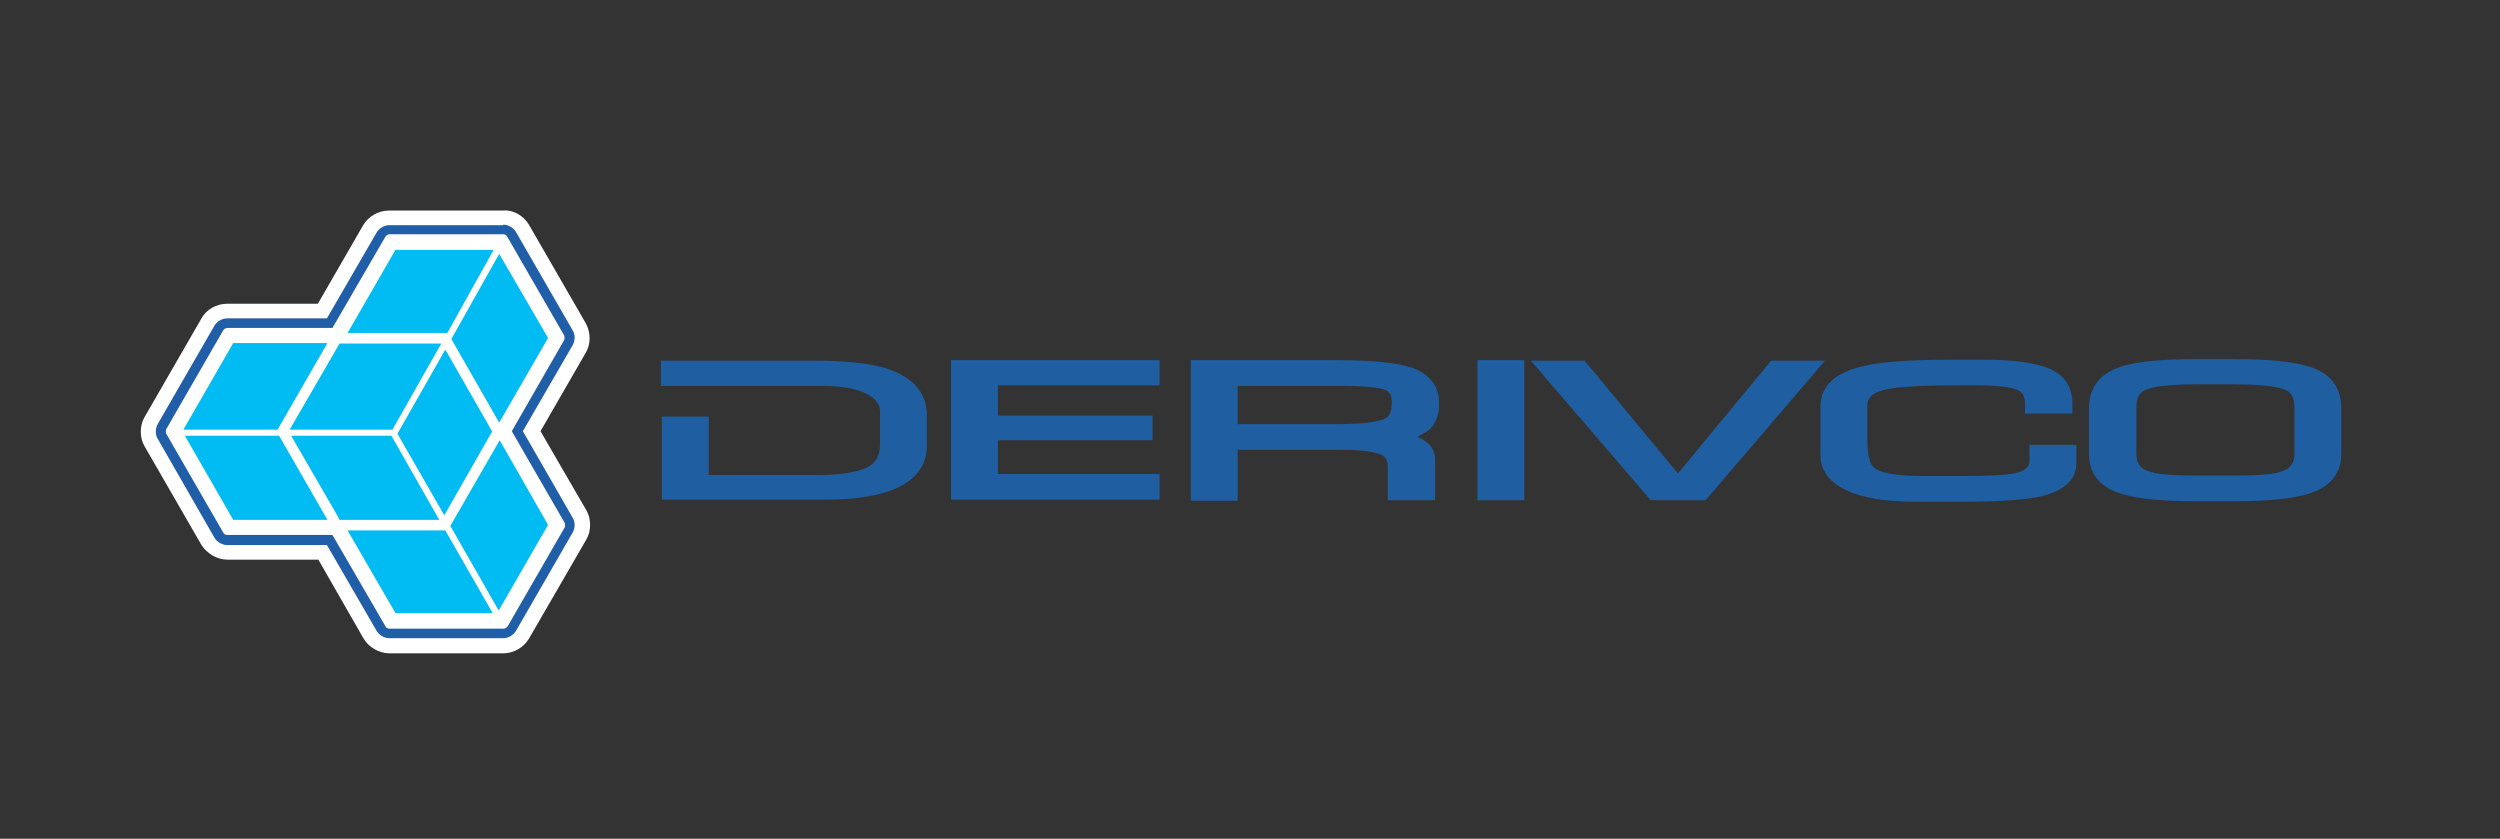 <?xml version="1.0" encoding="utf-8"?>
<!-- Generator: Adobe Illustrator 19.0.0, SVG Export Plug-In . SVG Version: 6.00 Build 0)  -->
<svg version="1.1" id="Layer_1" xmlns="http://www.w3.org/2000/svg" xmlns:xlink="http://www.w3.org/1999/xlink" x="0px" y="0px"
	 viewBox="0 0 496.3 166.5" style="enable-background:new 0 0 496.3 166.5;" xml:space="preserve">
<rect x="0" y="0" width="496.3" height="166.5" fill="#333333" stroke="none"/>
<style type="text/css">
	.st0{fill:#1F5EA1;}
	.st1{fill:#FFFFFF;}
	.st2{fill:#215EA8;}
	.st3{fill:#00BCF2;}
</style>
<g>
	<path class="st0" d="M435.7,94.4h8.2c4.9,0,7.9-0.3,9.3-0.9c1.5-0.6,2.3-1.6,2.3-3.5v-9c0-2-0.6-3-1.6-3.5c-1.4-0.7-4.7-1.2-10-1.2
		h-8.2c-5.4,0-8.6,0.5-10,1.2c-1,0.5-1.6,1.5-1.6,3.5v9c0,1.9,0.8,3,2.3,3.5C427.8,94.1,430.8,94.4,435.7,94.4 M443.8,99.5h-8.2
		c-7.2,0-12.5-0.6-15.7-1.9c-3.4-1.4-5.2-3.9-5.2-7.5v-9c0-3.7,1.7-6.3,5-7.8c3.1-1.4,8.5-2,15.9-2h8.2c7.5,0,12.9,0.6,16,2
		c3.3,1.4,5,4.1,5,7.8v9c0,3.6-1.9,6.1-5.3,7.5C456.3,98.9,451,99.5,443.8,99.5 M163.1,76.6l-17,0h-14.9v-5H162
		c5.7,0,10.3,0.5,13.5,1.4c5.4,1.6,8.5,4.7,8.5,9.5v6c0,3.4-1.7,6-4.8,7.8c-3.6,2-8.8,2.9-15.5,2.9h-32.3V82.7h9.3v11.6H162
		c5.6,0,9.1-0.7,10.8-1.9c1.2-0.8,1.9-2.1,1.9-4.3v-6.6c0-0.8-0.4-1.7-1.5-2.6C171.2,77.4,168,76.6,163.1,76.6 M230.2,94.2v5h-41.4
		V71.5h41.4v5h-32.1v6h30.7v4.9h-30.7v6.7H230.2z M284.8,99.3h-9.3v-6.6c0-1.3-0.4-2-1.3-2.4c-1.2-0.6-3.7-1-7.7-1h-20.8v10.1h-9.3
		V71.5h29.2c6.8,0,11.7,0.5,14.7,1.5c3.4,1.2,5.4,3.6,5.4,7c0,2.3-0.6,4.2-2.2,5.5c-0.3,0.2-0.6,0.4-1,0.6l-1.1,0.6l1.1,0.6
		c1.4,0.8,2.4,2.1,2.4,3.9V99.3z M245.7,76.6v7.6h19.9c5.1,0,8.1-0.5,9.4-1.1c0.7-0.4,1.3-1.2,1.3-3.3c0-1.4-0.5-2-1.1-2.3
		c-1.3-0.6-4.4-0.9-9.5-0.9H245.7z M302.6,99.3h-9.3V71.5h9.3V99.3z M314.5,71.5L333.1,94l18.5-22.4h10.7l-23.7,27.7h-10.9
		l-23.8-27.7H314.5z M387.9,71.4h5.7c6.2,0,10.7,0.6,13.5,1.9c2.8,1.3,4.3,3.6,4.3,6.7l0,2.1H402v-2c0-1.4-0.5-2.2-1.3-2.6
		c-1.2-0.6-3.9-1-8.1-1h-3.9c-7.5,0-12.3,0.3-14.7,0.9c-2.6,0.7-3.3,1.8-3.3,3.1v6.9c0,3.2,0.6,4.8,1.3,5.4c1.2,1,4.1,1.7,9.5,1.7
		h8.2c5.2,0,8.5-0.2,10.1-0.5c2.5-0.5,3.1-1.5,3.1-2.4v-3.3h9.3v3.6c0,3.6-2.8,5.6-6.9,6.6c-3.1,0.7-8.2,1.1-15.3,1.1h-9.7
		c-5.8,0-10.5-0.7-13.8-2.3c-3.2-1.5-5.1-3.8-5.1-6.9v-9.7c0-4.2,3.1-6.7,8-7.9C373.1,71.8,379.3,71.4,387.9,71.4"/>
	<path class="st1" d="M105,44.6l11.3,19.6c1,1.8,1,4.1,0,5.8l-9,15.6l9.1,15.7c1,1.7,1,4.1,0,5.8L105,126.8c-1,1.7-3,2.9-5.1,2.9
		H77.3c-2,0-4.1-1.2-5.1-2.9l-9-15.7H45.1c-2,0-4-1.2-5.1-2.9L28.7,88.6c-1-1.7-1-4.1,0-5.8l11.3-19.6c1-1.8,3-2.9,5.1-2.9h18
		l9-15.6c1-1.7,3-2.9,5.1-2.9h22.6C101.9,41.6,103.9,42.8,105,44.6"/>
	<path class="st2" d="M99.9,44.6c1,0,2,0.6,2.5,1.4l11.3,19.6c0.5,0.8,0.5,2,0,2.9l-9.9,17.1l9.9,17.2c0.5,0.8,0.5,2,0,2.9
		l-11.3,19.6c-0.5,0.8-1.5,1.4-2.5,1.4H77.3c-1,0-2-0.6-2.5-1.4l-9.9-17.1H45.1c-1,0-2-0.6-2.5-1.4L31.3,87.1c-0.5-0.8-0.5-2,0-2.9
		l11.3-19.6c0.5-0.8,1.5-1.4,2.5-1.4h19.8l9.9-17.1c0.5-0.8,1.5-1.4,2.5-1.4H99.9z"/>
	<path class="st1" d="M66,65.1L76.5,47c0.1-0.2,0.5-0.5,0.8-0.5h22.6c0.3,0,0.7,0.2,0.8,0.5L112,66.6c0.1,0.2,0.1,0.7,0,0.9
		l-10.4,18.1l10.5,18.2c0.1,0.2,0.1,0.7,0,0.9l-11.3,19.6c-0.1,0.2-0.5,0.5-0.8,0.5H77.3c-0.3,0-0.7-0.2-0.8-0.5l-10.5-18.1H45.1
		c-0.3,0-0.7-0.2-0.8-0.5L33,86.1c-0.1-0.2-0.1-0.7,0-0.9l11.3-19.6c0.1-0.2,0.5-0.5,0.8-0.5H66z"/>
	<polygon class="st3" points="108.8,104.2 99,121.2 89.4,104.4 99.2,87.4 	"/>
	<polygon class="st3" points="97.1,84.6 97.7,85.7 97.1,86.7 88.2,102.3 78.9,86.1 88.4,69.4 	"/>
	<polygon class="st3" points="99.1,50.4 108.8,67.1 99.1,83.9 89.6,67.3 	"/>
	<polygon class="st3" points="69,66.1 78.5,49.6 98,49.6 88.8,66.1 	"/>
	<polygon class="st3" points="67,68.9 67.4,68.2 69,68.2 87.6,68.2 77.9,85.3 57.5,85.3 	"/>
	<polygon class="st3" points="36.4,85.3 46.3,68.1 65,68.1 55.1,85.3 	"/>
	<polygon class="st3" points="65,103.2 46.3,103.2 36.7,86.5 55.4,86.5 	"/>
	<polygon class="st3" points="69,103.2 67.4,103.2 67,102.4 57.8,86.5 77.7,86.5 87.2,103.2 	"/>
	<polygon class="st3" points="97.8,121.7 78.5,121.7 69,105.3 88.4,105.3 	"/>
</g>
</svg>
